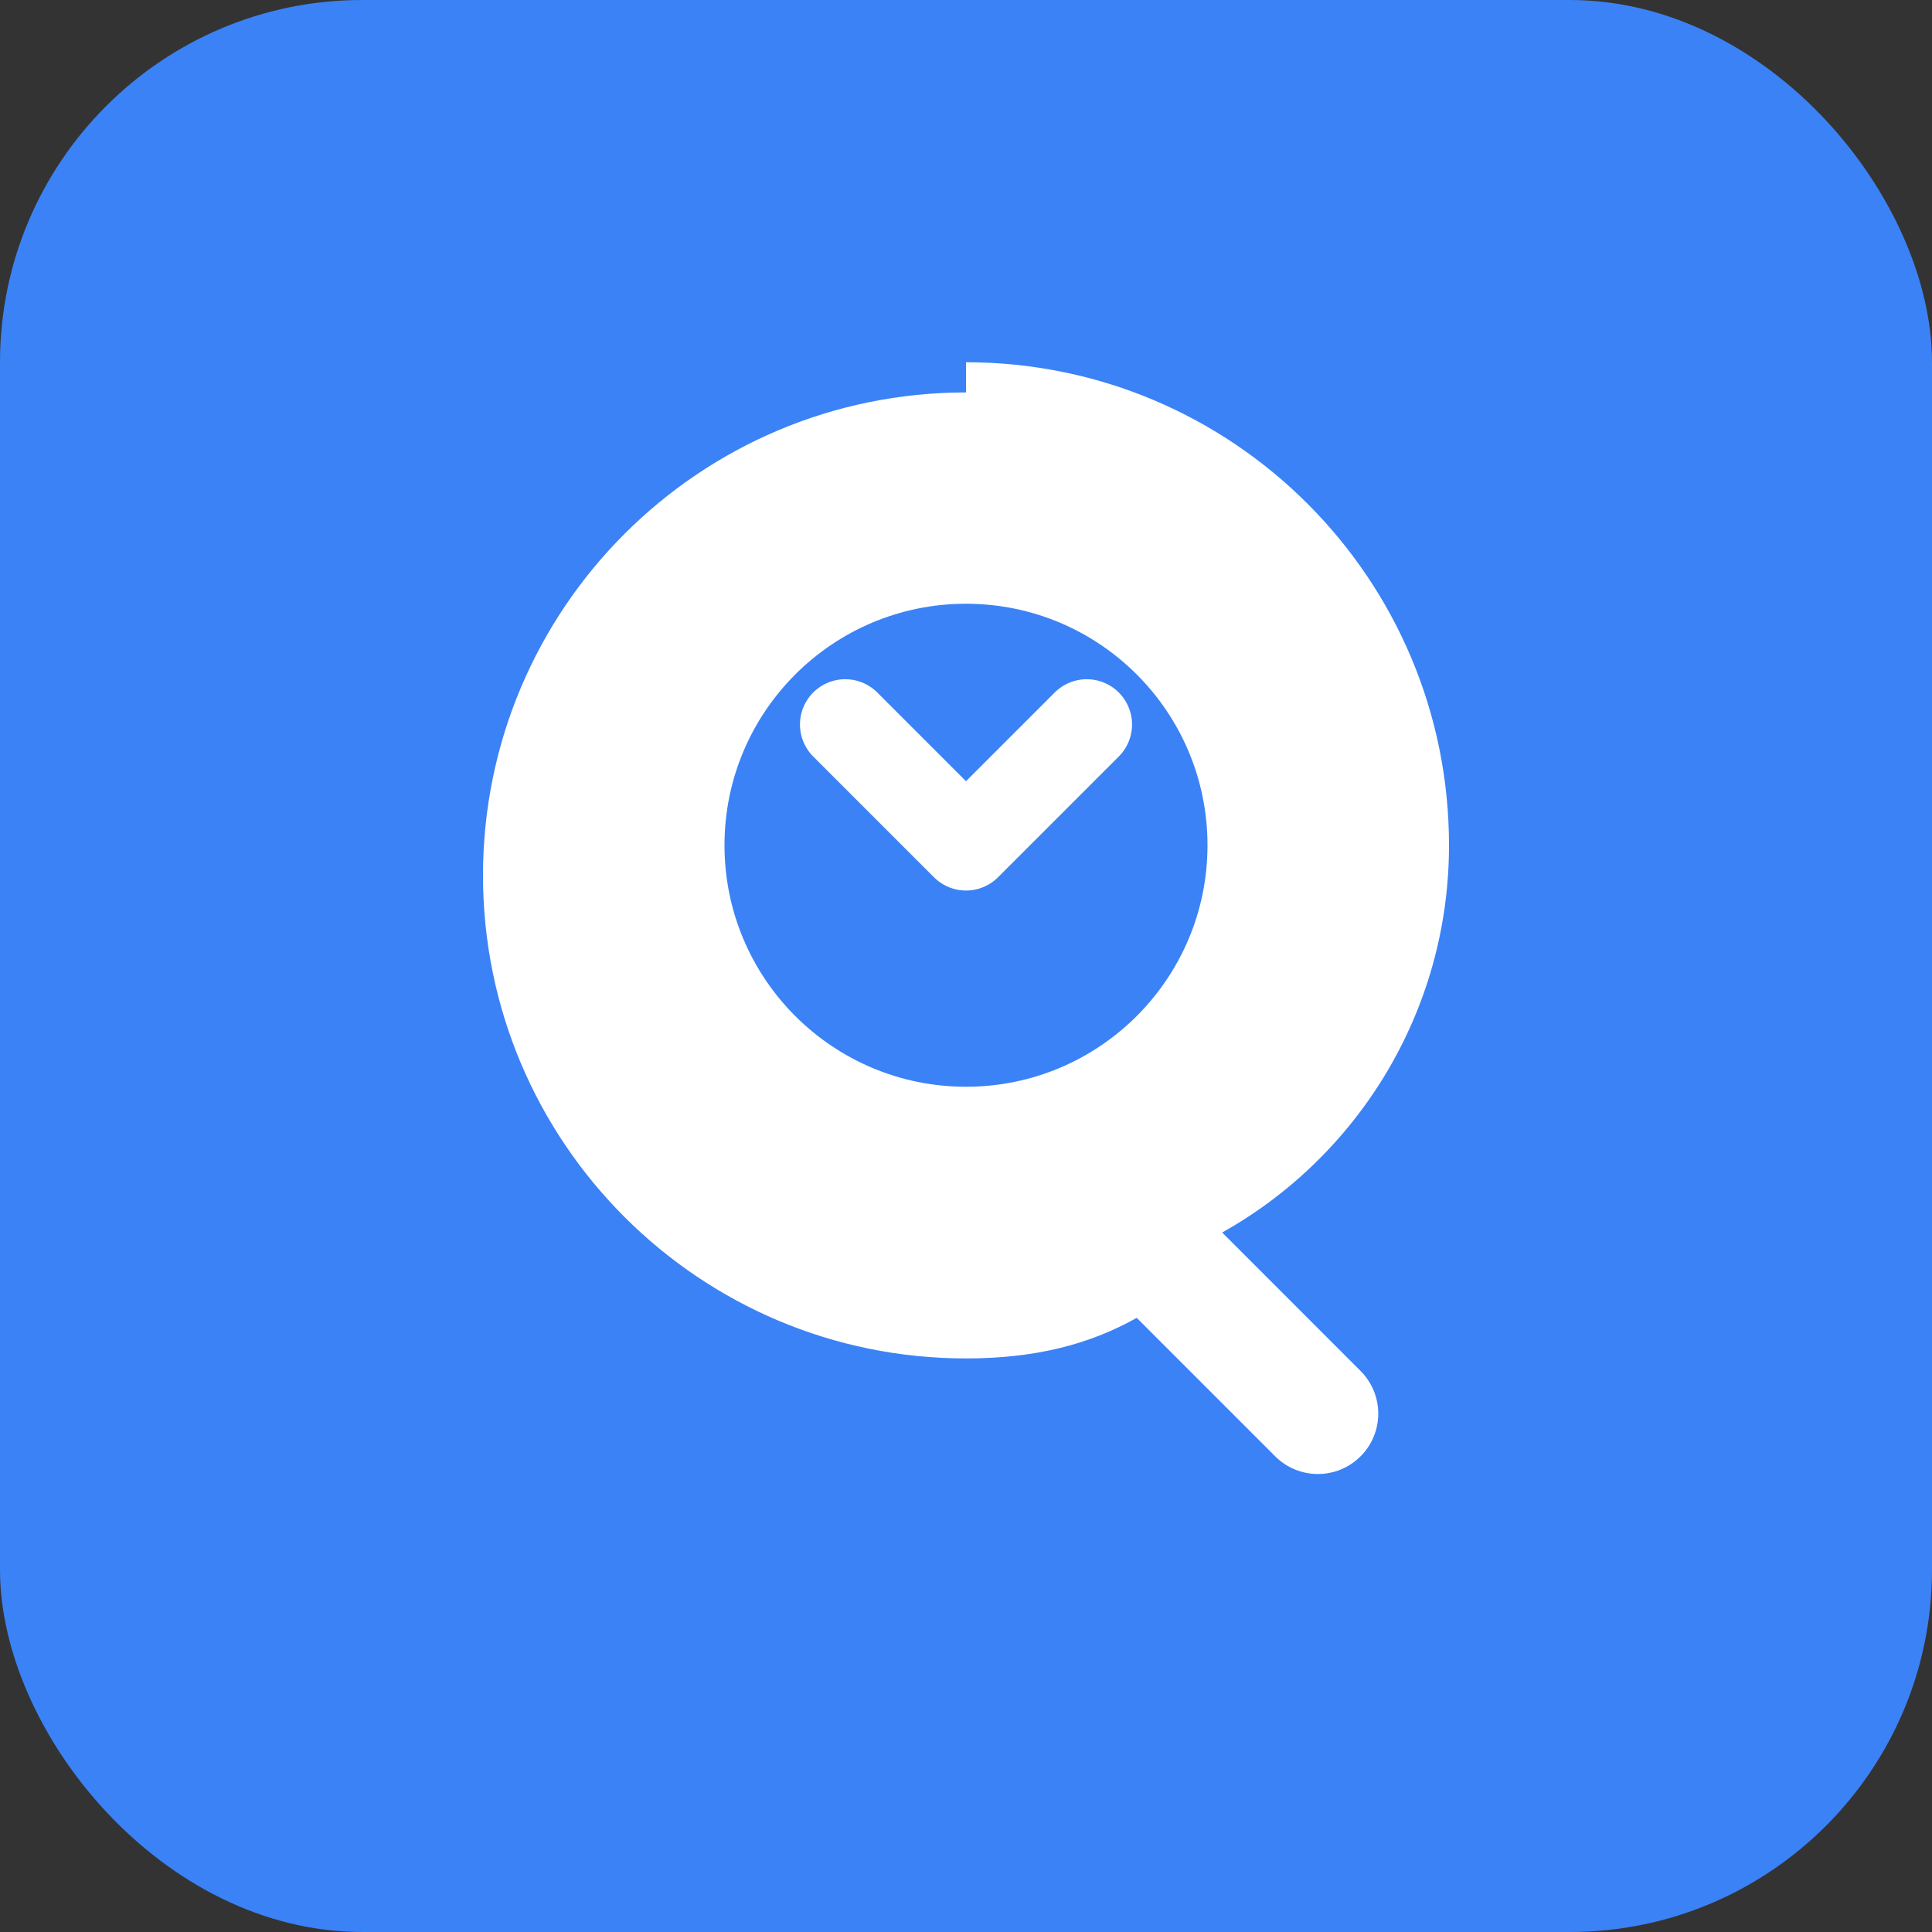 <svg width="32" height="32" viewBox="0 0 32 32" fill="none" xmlns="http://www.w3.org/2000/svg">
  <rect x="0" y="0" width="32" height="32" fill="#333333" stroke="none"/>
  <rect width="32" height="32" rx="6" fill="#3B82F6"/>
  <path d="M16 6C20.418 6 24 9.582 24 14C24 16.761 22.478 19.164 20.243 20.414L22.535 22.707C22.926 23.098 22.926 23.731 22.535 24.121C22.145 24.512 21.512 24.512 21.121 24.121L18.828 21.828C18.04 22.269 17.146 22.5 16 22.5C11.582 22.5 8 18.918 8 14.5C8 10.082 11.582 6.5 16 6.5Z" fill="white"/>
  <circle cx="16" cy="14" r="4" fill="#3B82F6"/>
  <path d="M14 12L16 14L18 12" stroke="white" stroke-width="1.5" stroke-linecap="round" stroke-linejoin="round"/>
</svg>